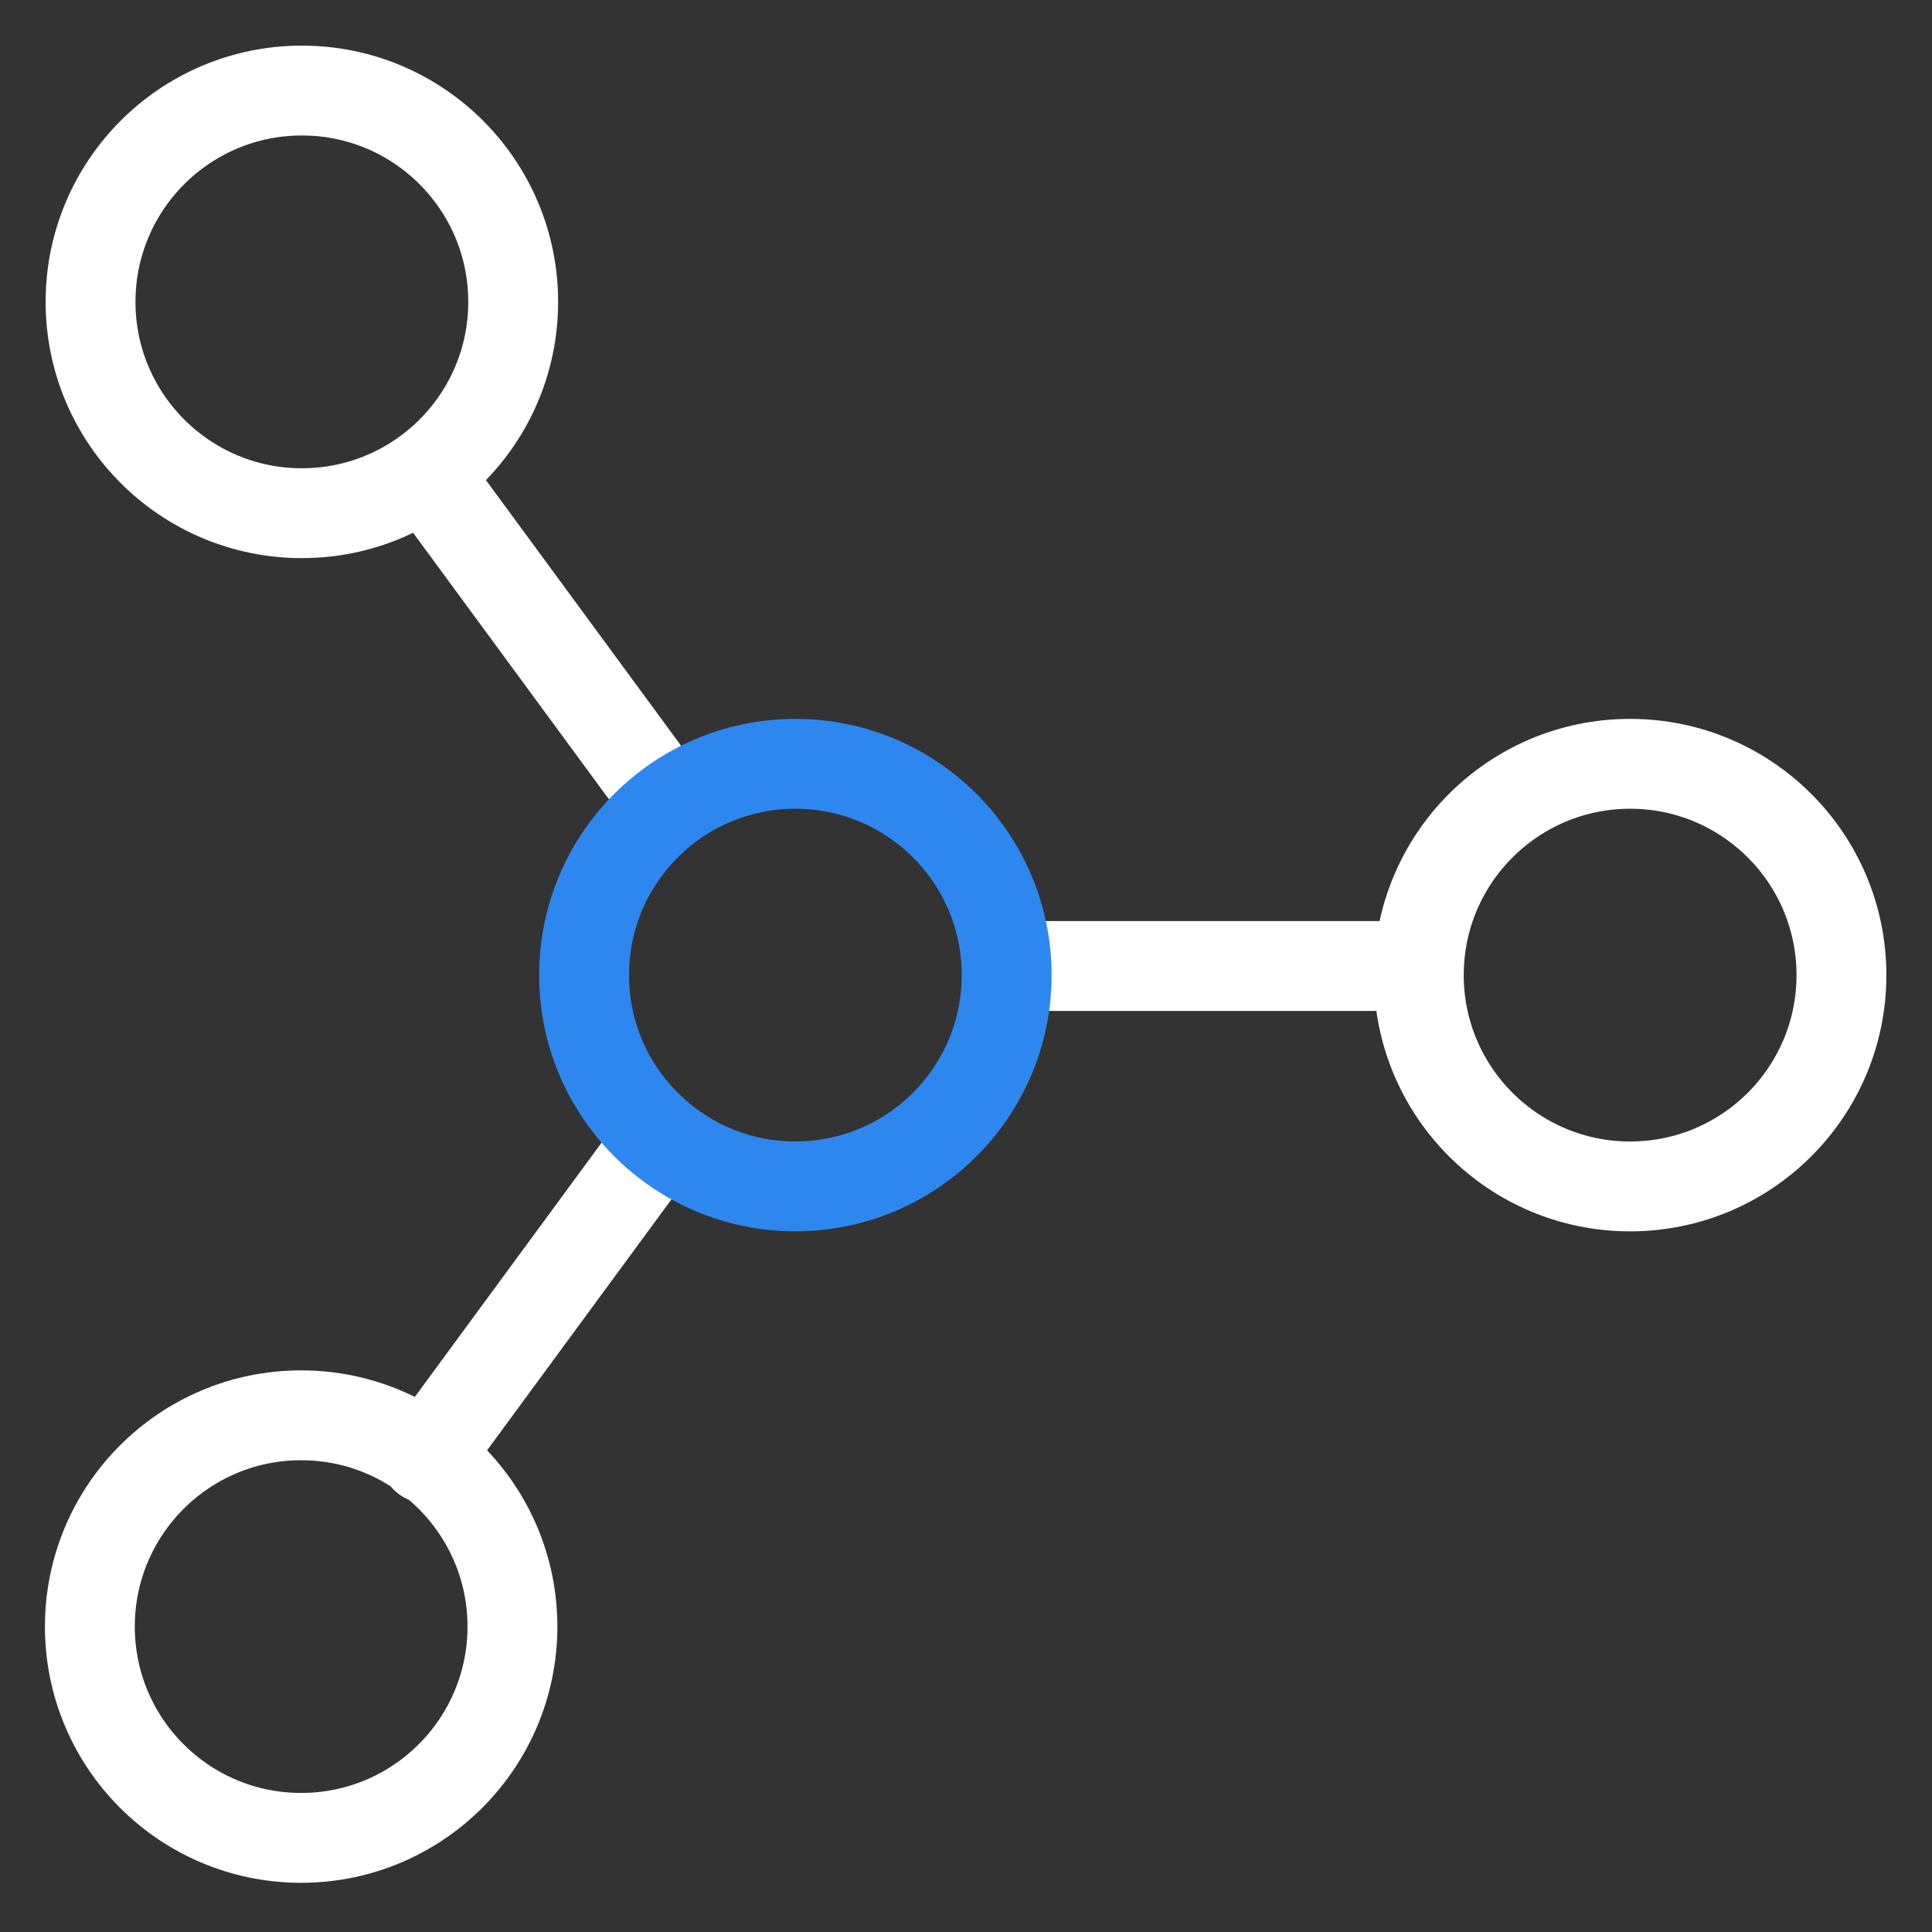 <svg width="86" height="86" viewBox="0 0 86 86" fill="none" xmlns="http://www.w3.org/2000/svg">
<rect x="0" y="0" width="86" height="86" fill="#333333" stroke="none"/>
<path d="M18.947 21.097L28.622 34.266" stroke="white" stroke-width="4" stroke-linecap="round" stroke-linejoin="round"/>
<path d="M18.947 64.903L28.622 51.734" stroke="white" stroke-width="4" stroke-linecap="round" stroke-linejoin="round"/>
<path d="M45.688 43H63.156" stroke="white" stroke-width="4" stroke-linecap="round" stroke-linejoin="round"/>
<path d="M13.438 22.844C18.632 22.844 22.844 18.632 22.844 13.438C22.844 8.243 18.632 4.031 13.438 4.031C8.243 4.031 4.031 8.243 4.031 13.438C4.031 18.632 8.243 22.844 13.438 22.844Z" stroke="white" stroke-width="4" stroke-linecap="round" stroke-linejoin="round"/>
<path d="M13.405 81.81C18.599 81.81 22.81 77.599 22.81 72.405C22.81 67.211 18.599 63 13.405 63C8.211 63 4 67.211 4 72.405C4 77.599 8.211 81.81 13.405 81.81Z" stroke="white" stroke-width="4" stroke-linecap="round" stroke-linejoin="round"/>
<path d="M72.562 52.812C77.757 52.812 81.969 48.601 81.969 43.406C81.969 38.211 77.757 34 72.562 34C67.368 34 63.156 38.211 63.156 43.406C63.156 48.601 67.368 52.812 72.562 52.812Z" stroke="white" stroke-width="4" stroke-linecap="round" stroke-linejoin="round"/>
<path d="M35.405 52.81C40.599 52.81 44.81 48.599 44.81 43.405C44.81 38.211 40.599 34 35.405 34C30.211 34 26 38.211 26 43.405C26 48.599 30.211 52.81 35.405 52.81Z" stroke="#2E87EF" stroke-width="4" stroke-linecap="round" stroke-linejoin="round"/>
</svg>
